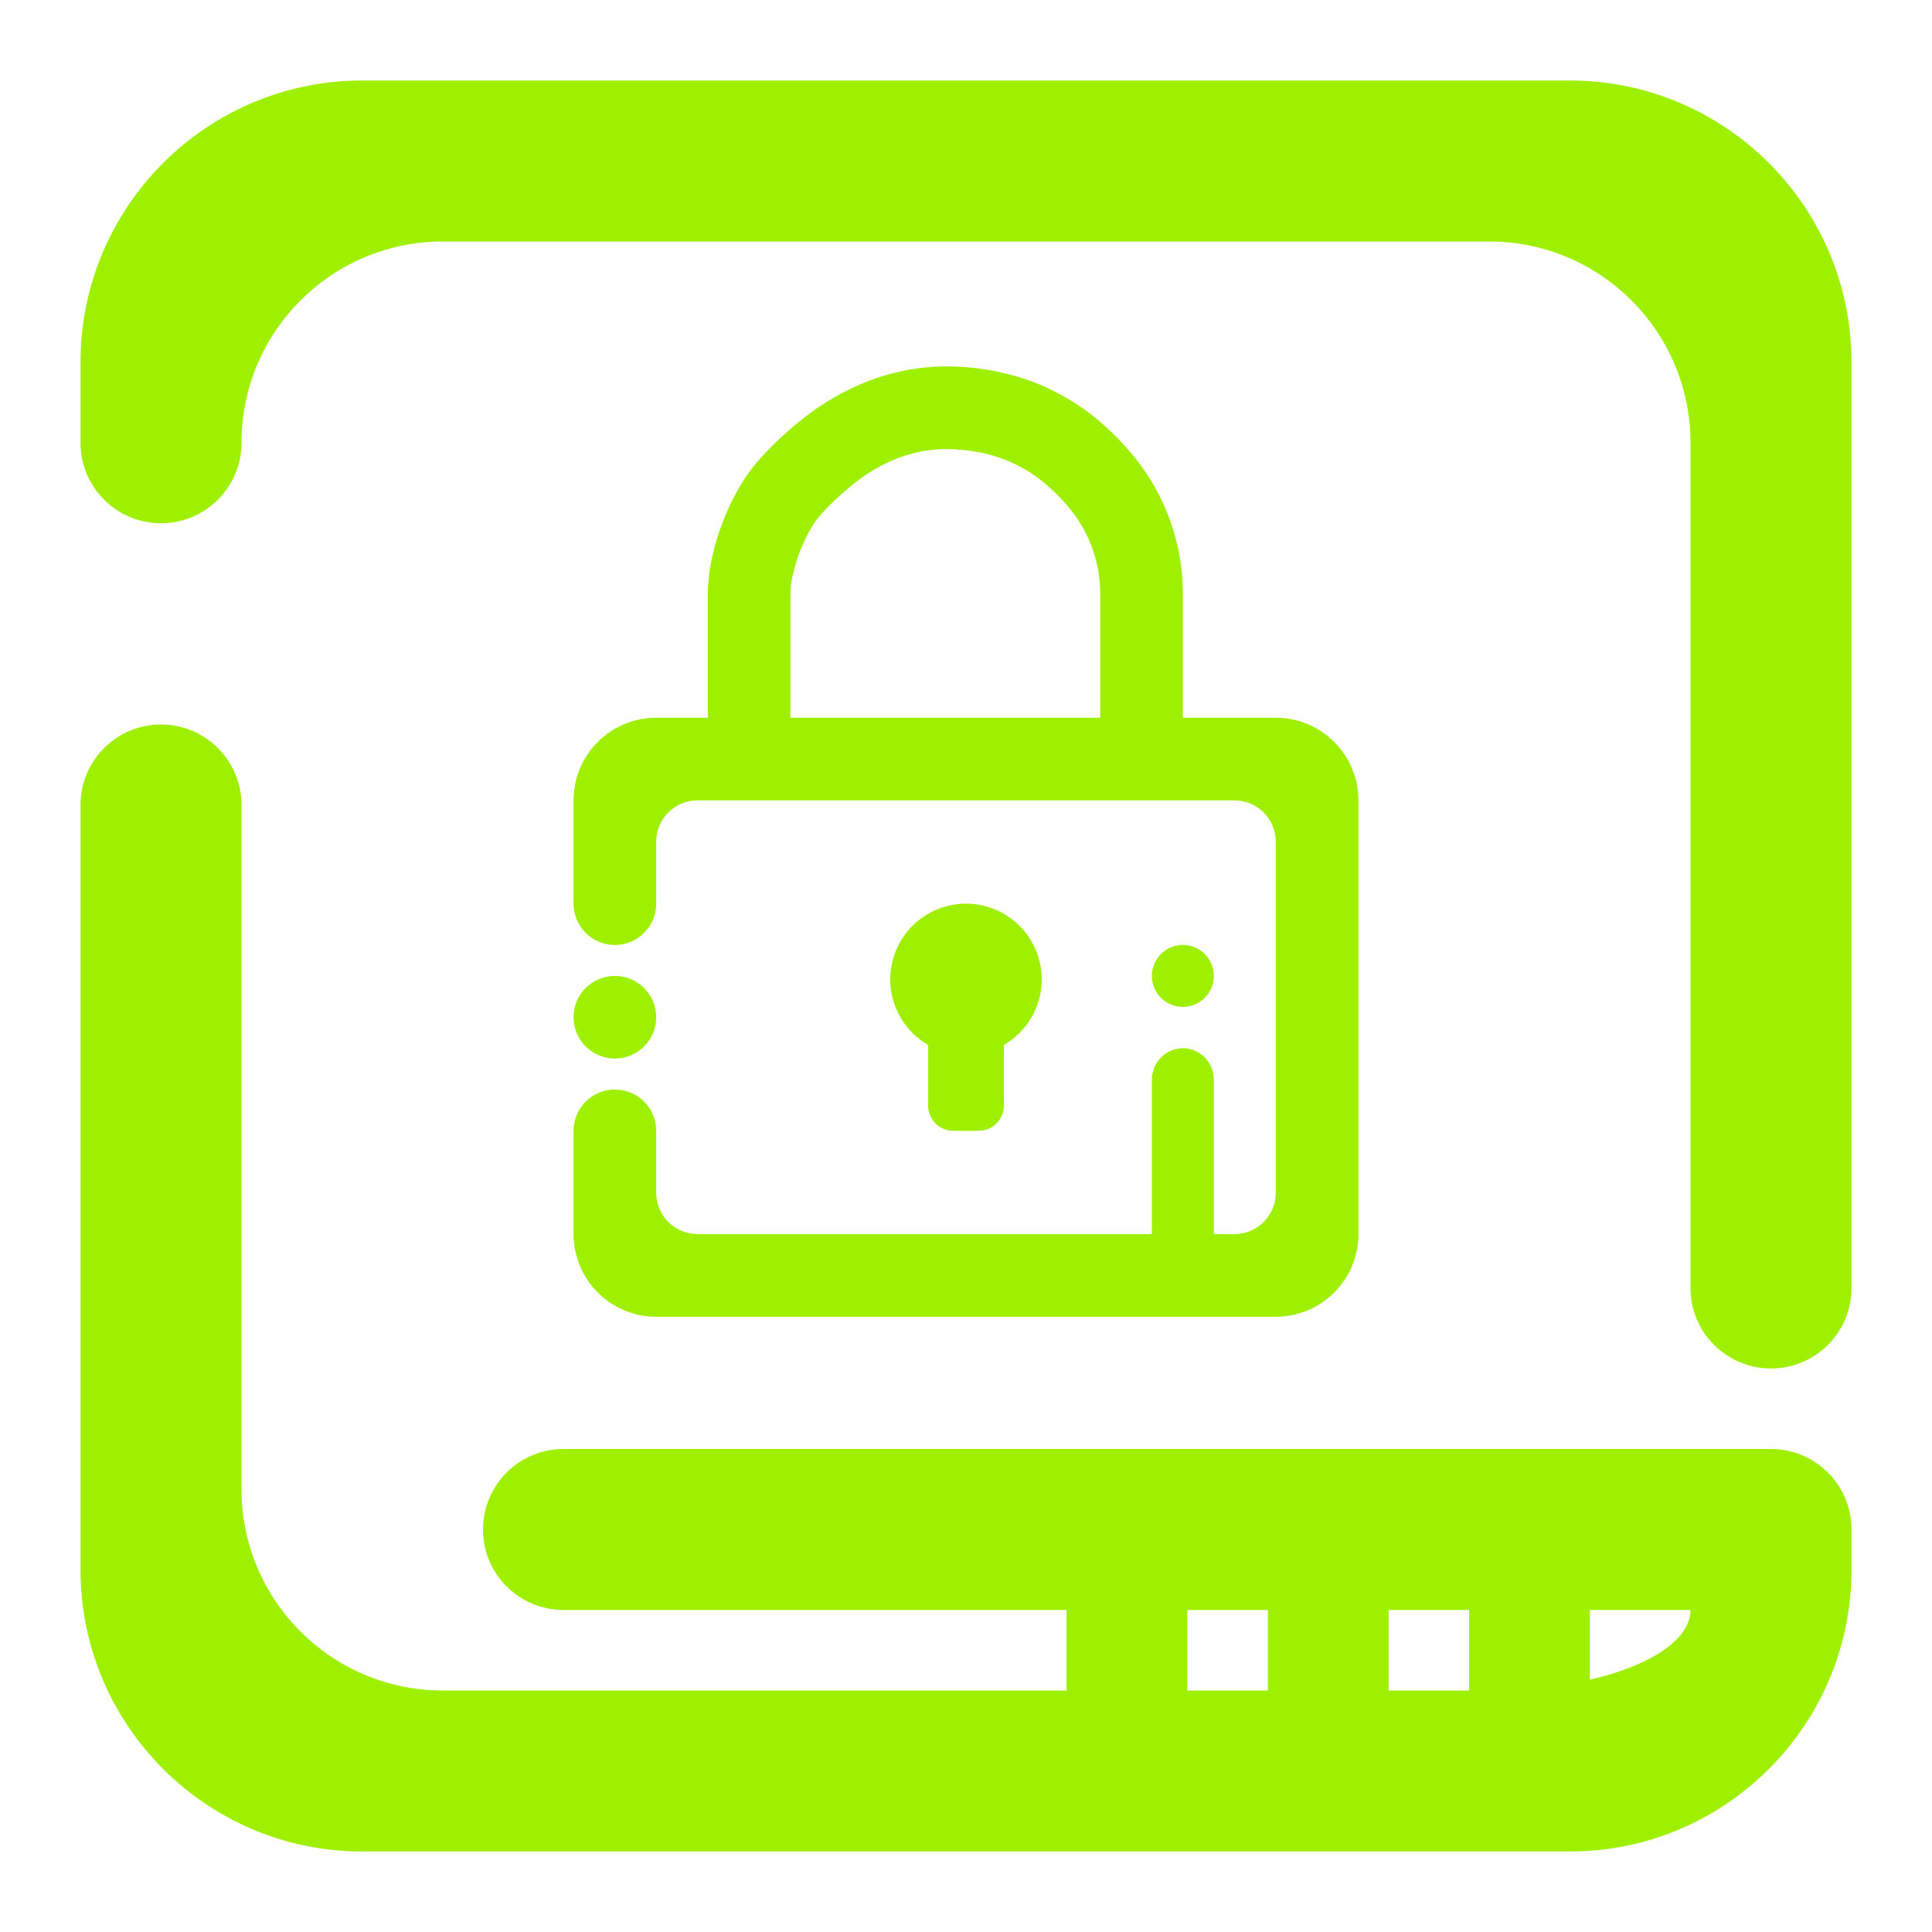 <svg width="64" height="64" viewBox="0 0 64 64" fill="none" xmlns="http://www.w3.org/2000/svg">
<path fill-rule="evenodd" clip-rule="evenodd" d="M48.667 56H46V53.333H48.667V56ZM52.667 55.643C54.659 55.181 56 54.32 56 53.333H52.667V55.643ZM42 56H39.333V53.333H42V56ZM8 14.667C8 16.139 6.805 17.333 5.333 17.333C3.861 17.333 2.667 16.139 2.667 14.667V12C2.667 6.849 6.849 2.667 12 2.667H52C57.151 2.667 61.333 6.849 61.333 12V42.667C61.333 44.139 60.139 45.333 58.667 45.333C57.195 45.333 56 44.139 56 42.667V14.667C56 10.987 53.013 8 49.333 8H14.667C10.987 8 8 10.987 8 14.667ZM35.333 56H14.667C10.987 56 8 53.013 8 49.333V26.667C8 25.195 6.805 24 5.333 24C3.861 24 2.667 25.195 2.667 26.667V52C2.667 57.151 6.849 61.333 12 61.333H52C57.151 61.333 61.333 57.151 61.333 52V50.667C61.333 49.195 60.139 48 58.667 48H18.667C17.195 48 16 49.195 16 50.667C16 52.139 17.195 53.333 18.667 53.333H35.333V56ZM36.448 23.776H26.184V23.092V19.677C26.184 19.465 26.212 19.26 26.26 19.055C26.321 18.788 26.396 18.521 26.499 18.268C26.595 18.015 26.711 17.769 26.848 17.529C26.951 17.345 27.073 17.173 27.217 17.016C27.587 16.613 27.997 16.236 28.443 15.901C28.771 15.655 29.133 15.443 29.509 15.272C29.837 15.128 30.187 15.019 30.536 14.951C30.885 14.888 31.24 14.861 31.589 14.881C31.987 14.903 32.376 14.957 32.752 15.053C33.088 15.141 33.416 15.265 33.724 15.423C34.039 15.58 34.333 15.777 34.6 16.004C34.915 16.264 35.203 16.557 35.463 16.88C36.099 17.667 36.448 18.652 36.448 19.671V23.092V23.776ZM33.255 34.616C34.004 34.181 34.509 33.371 34.509 32.443C34.509 31.059 33.384 29.935 32 29.935C30.616 29.935 29.491 31.059 29.491 32.443C29.491 33.371 29.996 34.181 30.745 34.616V36.624C30.745 37.085 31.12 37.46 31.581 37.46H32.419C32.88 37.46 33.255 37.085 33.255 36.624V34.616ZM19 33.697C19 32.943 19.613 32.329 20.368 32.329C21.124 32.329 21.737 32.943 21.737 33.697C21.737 34.453 21.124 35.065 20.368 35.065C19.613 35.065 19 34.453 19 33.697ZM38.157 32.329C38.157 31.763 38.617 31.303 39.184 31.303C39.751 31.303 40.211 31.763 40.211 32.329C40.211 32.896 39.751 33.355 39.184 33.355C38.617 33.355 38.157 32.896 38.157 32.329ZM39.184 23.776H42.263C43.773 23.776 45 25.003 45 26.513V40.881C45 42.392 43.773 43.619 42.263 43.619H21.737C20.227 43.619 19 42.392 19 40.881V37.46C19 36.705 19.613 36.092 20.368 36.092C21.124 36.092 21.737 36.705 21.737 37.46V39.513C21.737 40.268 22.351 40.881 23.105 40.881H38.157V35.772C38.157 35.193 38.617 34.724 39.184 34.724C39.751 34.724 40.211 35.193 40.211 35.772V40.881H40.895C41.649 40.881 42.263 40.268 42.263 39.513V27.881C42.263 27.127 41.649 26.513 40.895 26.513H23.105C22.351 26.513 21.737 27.127 21.737 27.881V29.935C21.737 30.689 21.124 31.303 20.368 31.303C19.613 31.303 19 30.689 19 29.935V26.513C19 25.003 20.227 23.776 21.737 23.776H23.448V23.092V19.671C23.448 19.664 23.448 19.664 23.448 19.657C23.455 19.253 23.503 18.851 23.591 18.453C23.68 18.056 23.796 17.66 23.947 17.283C24.091 16.9 24.268 16.531 24.473 16.175C24.672 15.819 24.912 15.491 25.185 15.183C25.671 14.649 26.212 14.156 26.793 13.719C27.292 13.343 27.833 13.028 28.401 12.775C28.921 12.541 29.468 12.371 30.029 12.261C30.591 12.159 31.159 12.117 31.727 12.145C32.301 12.172 32.876 12.261 33.437 12.405C33.971 12.541 34.484 12.733 34.969 12.987C35.463 13.24 35.928 13.54 36.352 13.896C36.809 14.28 37.22 14.697 37.597 15.163C38.623 16.441 39.184 18.029 39.184 19.671V23.092V23.776Z" fill="#9FEF00"/>
</svg>
